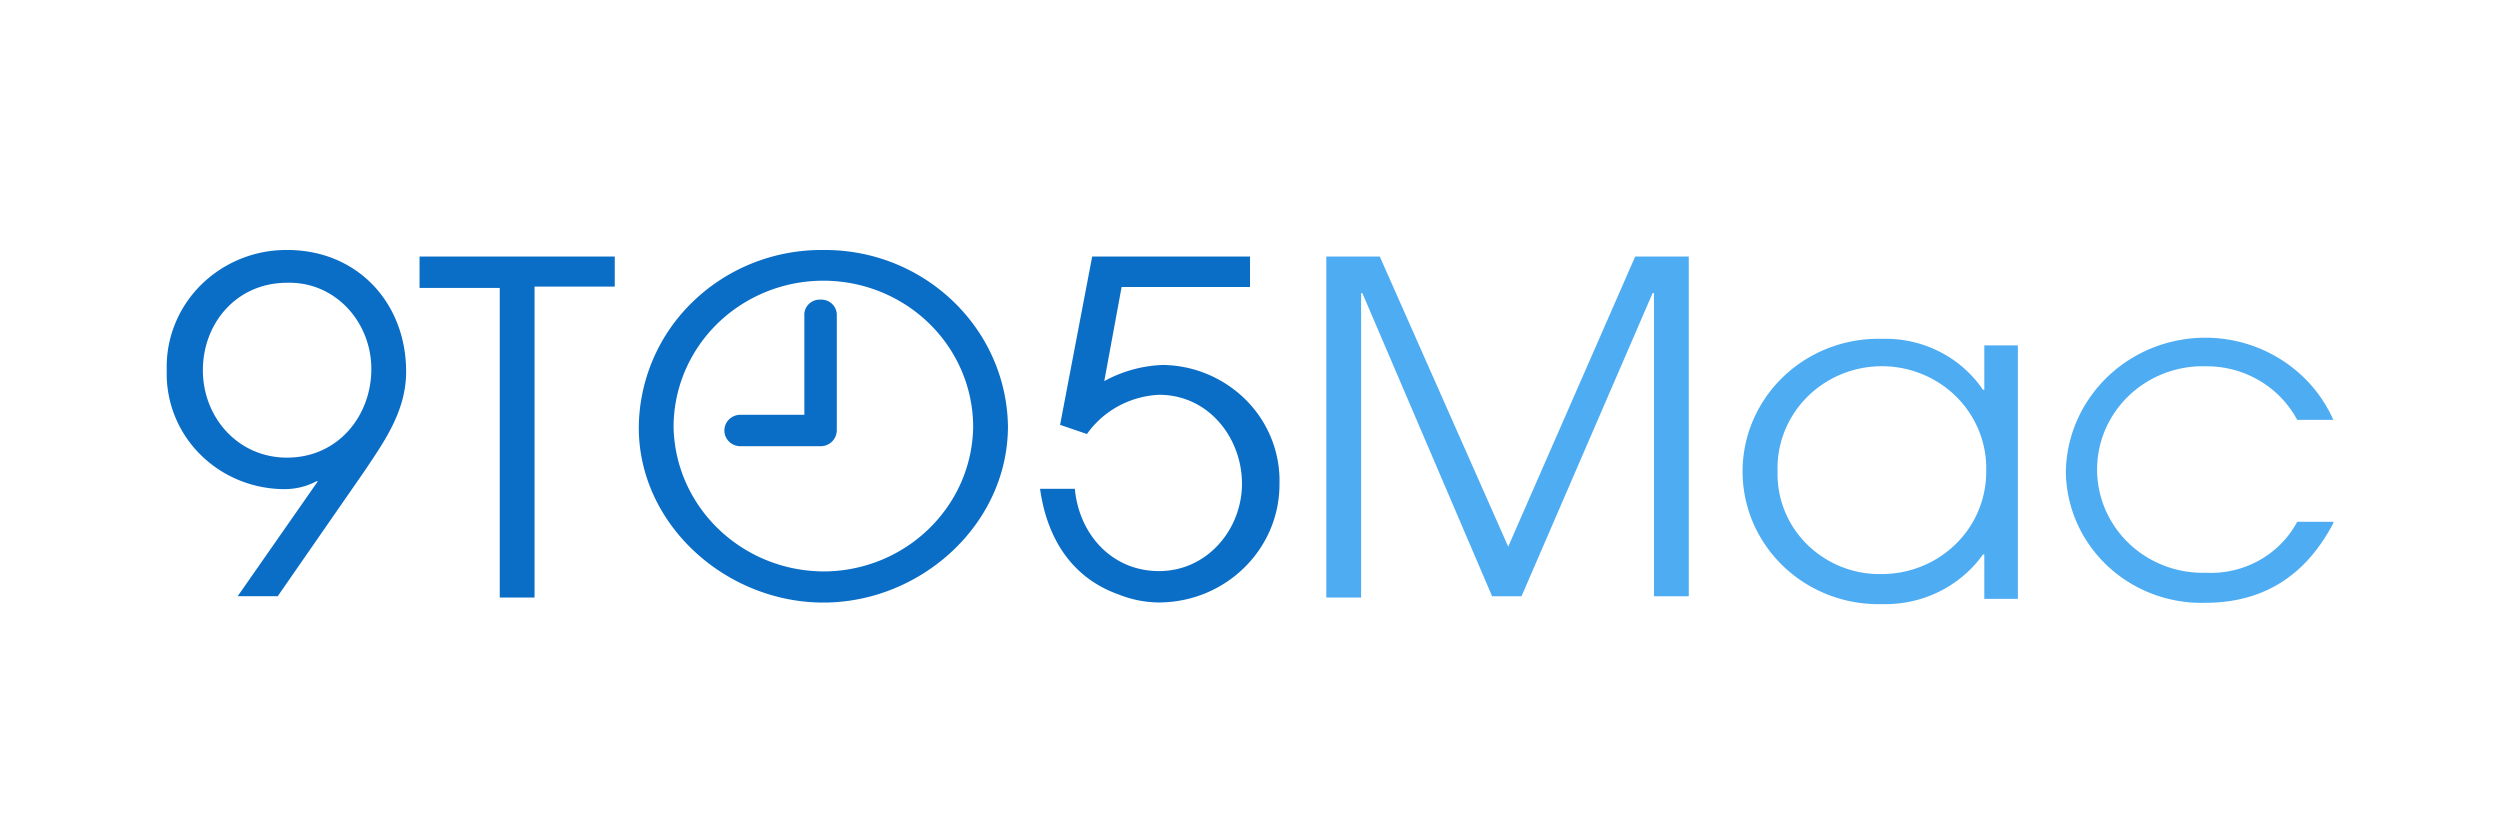 <svg xmlns="http://www.w3.org/2000/svg" viewBox="0 0 120 40"><path d="M13.781 12a5.81 5.81 0 0 0-4.143 1.686c-1.09 1.088-1.68 2.563-1.634 4.084a5.46 5.46 0 0 0 1.588 4.022c1.064 1.076 2.53 1.684 4.061 1.686a3.28 3.28 0 0 0 1.541-.378h.064l-3.85 5.519h1.922l4.172-6.017c.967-1.443 1.992-2.885 1.992-4.769 0-3.263-2.309-5.834-5.713-5.834zm0 9.967c-2.373 0-4.043-1.946-4.043-4.197s1.611-4.197 4.043-4.197c2.309-.063 4.043 1.883 4.043 4.139s-1.605 4.254-4.043 4.254zm6.357-8.146h3.85v14.862h1.67V13.758h3.85v-1.443h-9.37zM39.522 12c-2.335-.024-4.583.863-6.246 2.464a8.47 8.47 0 0 0-2.614 6.065c0 4.643 4.172 8.394 8.86 8.394s8.86-3.761 8.86-8.467c-.077-4.717-4.031-8.492-8.86-8.456zm0 15.428c-3.911-.024-7.094-3.079-7.19-6.898-.011-2.51 1.348-4.834 3.567-6.099s4.96-1.277 7.19-.031 3.611 3.558 3.623 6.068c-.044 3.851-3.248 6.953-7.19 6.961h0zm16.307-9.91a6.29 6.29 0 0 0-2.824.776l.832-4.517h6.164v-1.464h-7.576l-1.541 8.079 1.289.441c.791-1.121 2.072-1.817 3.463-1.883 2.379 0 3.979 2.072 3.979 4.265s-1.665 4.197-3.979 4.197-3.85-1.82-4.043-3.95h-1.67c.322 2.319 1.477 4.265 3.786 5.078a5.27 5.27 0 0 0 1.928.378c3.204-.014 5.79-2.562 5.778-5.692.042-1.482-.525-2.92-1.574-3.992a5.75 5.75 0 0 0-4.011-1.716h0zm-16.436-3.136a.75.75 0 0 0-.568.211c-.15.146-.228.348-.216.555v4.763h-3.13c-.401.033-.709.36-.709.753s.308.72.709.753h3.914a.77.77 0 0 0 .773-.761v-5.508a.72.72 0 0 0-.214-.549c-.147-.146-.35-.224-.559-.217h0z" fill="#0a6dc6"/><path d="M72.394 26.238L66.23 12.315h-2.567v16.368h1.67V14.067h.059l6.229 14.553h1.412l6.293-14.553h.065V28.62h1.67V12.315h-2.572zm22.853-7.528h-.064c-1.071-1.575-2.898-2.5-4.833-2.445-2.373-.067-4.595 1.132-5.801 3.129a6.24 6.24 0 0 0 0 6.474c1.206 1.997 3.428 3.196 5.801 3.129 1.918.051 3.735-.844 4.833-2.382h.064v2.13h1.611V16.58h-1.611v2.13zm-4.881 8.845a4.97 4.97 0 0 1-3.595-1.392c-.953-.925-1.476-2.191-1.447-3.503-.07-1.785.862-3.465 2.429-4.384a5.11 5.11 0 0 1 5.103-.029c1.579.901 2.53 2.57 2.482 4.356a4.84 4.84 0 0 1-1.435 3.484c-.933.929-2.206 1.457-3.538 1.468h0zm15.534-.063c-1.851.059-3.588-.872-4.532-2.43a4.86 4.86 0 0 1 0-5.05c.943-1.557 2.68-2.489 4.532-2.43 1.833-.009 3.517.983 4.365 2.571H112c-1.25-2.82-4.341-4.41-7.428-3.821s-5.339 3.198-5.411 6.271c.007 1.711.719 3.348 1.976 4.539s2.953 1.838 4.704 1.793c2.889 0 4.876-1.38 6.159-3.824v-.063h-1.734c-.843 1.576-2.547 2.53-4.365 2.445h0z" fill="#4eacf2"/></svg>